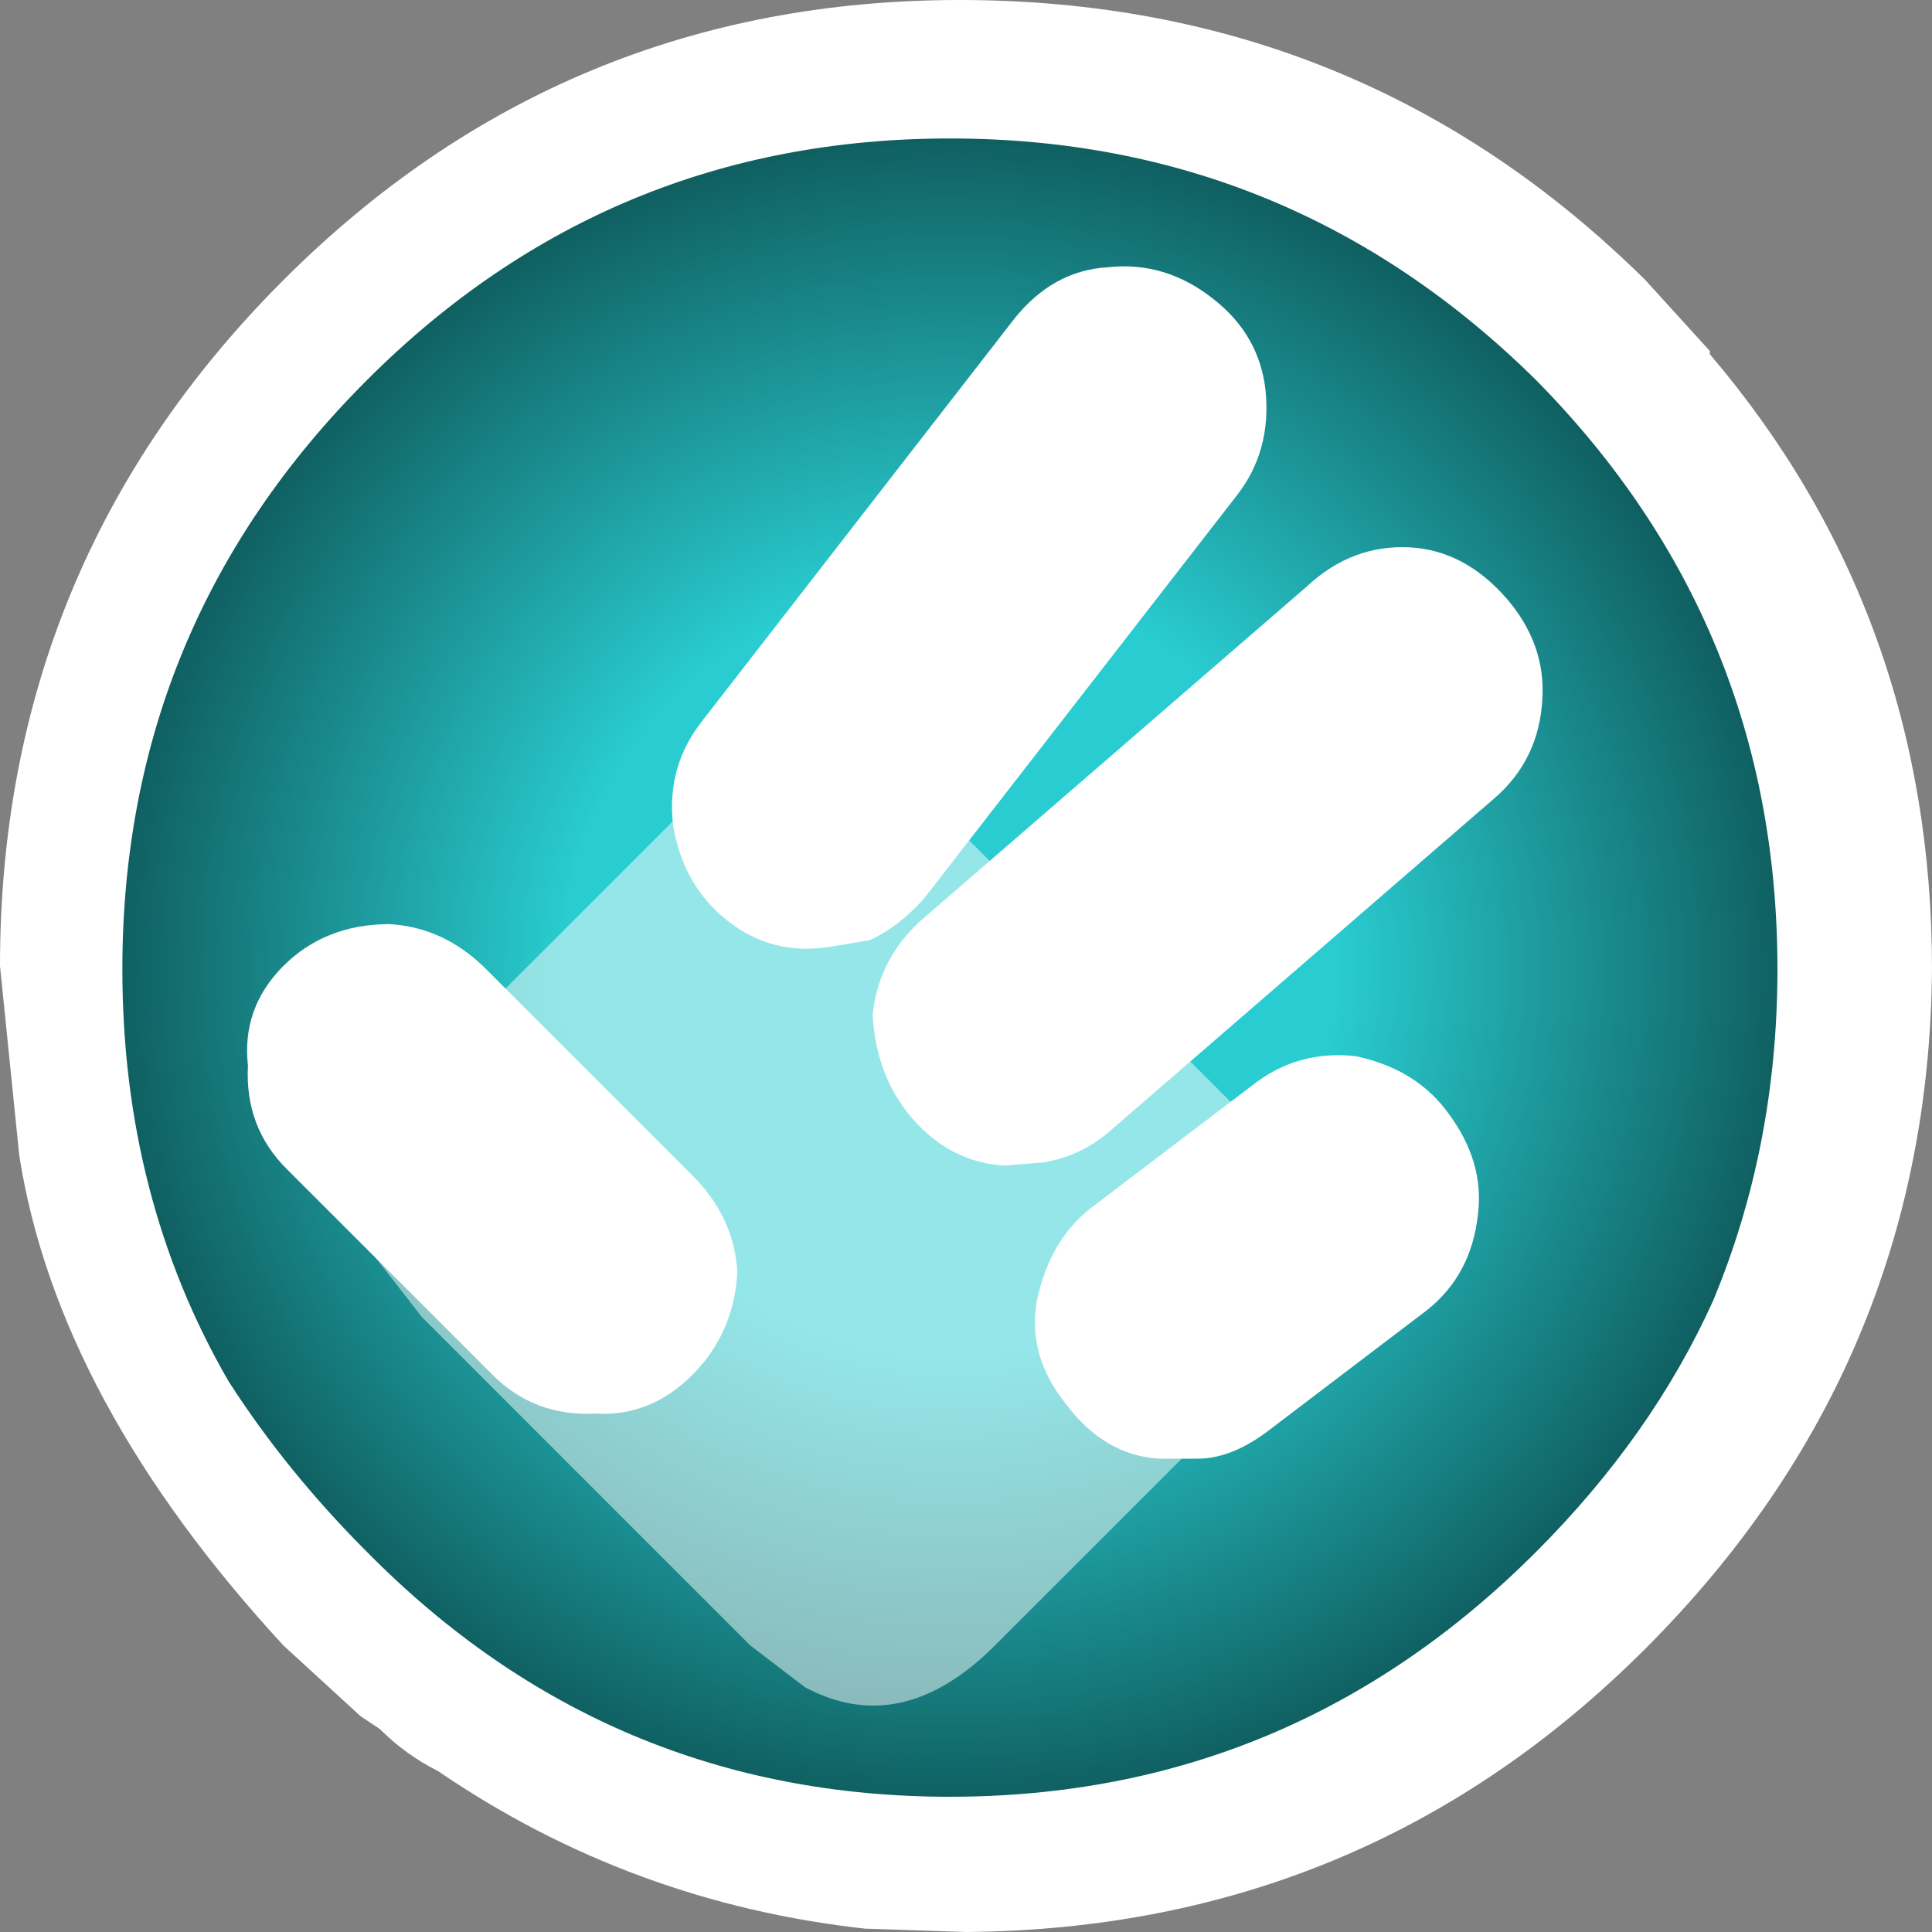 <?xml version="1.0" encoding="UTF-8" standalone="no"?>
<svg xmlns:xlink="http://www.w3.org/1999/xlink" height="30.0px" width="30.0px" xmlns="http://www.w3.org/2000/svg">
  <rect width="100%" height="100%" fill="#808080" stroke="none"/>
  <g transform="matrix(1.0, 0.0, 0.0, 1.0, 15.0, 30.0)">
    <path d="M10.55 -4.4 Q6.2 -0.05 0.0 0.0 L-1.5 -0.05 -1.55 -0.05 Q-5.2 -0.45 -8.2 -2.5 -8.7 -2.75 -9.1 -3.15 L-9.4 -3.35 -10.6 -4.45 Q-14.1 -8.25 -14.7 -12.05 L-15.0 -15.0 Q-15.0 -21.25 -10.6 -25.65 -6.25 -30.0 -0.1 -30.0 6.15 -30.0 10.55 -25.65 L11.55 -24.55 11.55 -24.5 Q15.0 -20.45 15.0 -14.95 14.95 -8.8 10.55 -4.4" fill="#ffffff" fill-rule="evenodd" stroke="none"/>
    <path d="M11.6 -9.8 Q10.65 -7.7 8.85 -5.9 5.05 -2.1 -0.25 -2.1 -5.55 -2.1 -9.3 -5.9 -10.55 -7.15 -11.45 -8.55 -13.1 -11.4 -13.1 -14.95 -13.1 -20.3 -9.3 -24.1 -5.55 -27.85 -0.25 -27.85 5.05 -27.85 8.85 -24.1 12.6 -20.3 12.6 -14.95 12.6 -12.2 11.6 -9.8" fill="url(#gradient0)" fill-rule="evenodd" stroke="none"/>
    <path d="M4.65 -8.65 L0.45 -4.45 Q-1.0 -3.0 -2.5 -3.8 L-3.35 -4.45 -8.45 -9.55 -9.15 -10.45 Q-9.9 -11.9 -8.45 -13.35 L-4.25 -17.55 Q-2.8 -19.0 -1.4 -18.2 L-0.5 -17.5 4.6 -12.4 5.25 -11.55 Q6.1 -10.1 4.65 -8.65" fill="#ffffff" fill-opacity="0.502" fill-rule="evenodd" stroke="none"/>
    <path d="M-8.95 -15.65 Q-8.1 -15.6 -7.45 -14.95 L-4.25 -11.75 Q-3.6 -11.1 -3.55 -10.25 -3.6 -9.3 -4.25 -8.65 -4.9 -8.0 -5.75 -8.05 -6.7 -8.0 -7.35 -8.65 L-10.55 -11.85 Q-11.2 -12.5 -11.15 -13.45 -11.25 -14.35 -10.6 -15.0 -9.95 -15.65 -8.95 -15.65" fill="#ffffff" fill-rule="evenodd" stroke="none"/>
    <path d="M6.05 -13.6 Q7.0 -13.4 7.5 -12.7 8.05 -11.95 7.95 -11.15 7.85 -10.2 7.15 -9.65 L4.65 -7.75 Q4.1 -7.35 3.6 -7.35 L3.0 -7.35 Q2.15 -7.4 1.55 -8.2 0.95 -8.95 1.1 -9.8 1.3 -10.75 1.95 -11.25 L4.45 -13.15 Q5.15 -13.7 6.05 -13.6" fill="#ffffff" fill-rule="evenodd" stroke="none"/>
    <path d="M0.75 -25.05 Q1.35 -25.8 2.2 -25.85 3.1 -25.95 3.85 -25.35 4.55 -24.8 4.65 -23.95 4.75 -23.0 4.2 -22.3 L-0.65 -16.05 Q-1.05 -15.6 -1.5 -15.4 L-2.1 -15.3 Q-3.0 -15.15 -3.7 -15.7 -4.4 -16.25 -4.55 -17.2 -4.65 -18.1 -4.1 -18.8 L0.75 -25.05" fill="#ffffff" fill-rule="evenodd" stroke="none"/>
    <path d="M8.95 -19.15 Q8.9 -18.2 8.2 -17.6 L2.25 -12.45 Q1.8 -12.05 1.2 -11.95 L0.6 -11.9 Q-0.25 -11.95 -0.85 -12.65 -1.4 -13.3 -1.45 -14.25 -1.35 -15.15 -0.65 -15.75 L5.3 -20.9 Q6.0 -21.55 6.9 -21.5 7.75 -21.45 8.4 -20.7 9.0 -20.0 8.95 -19.15" fill="#ffffff" fill-rule="evenodd" stroke="none"/>
  </g>
  <defs>
    <radialGradient cx="0" cy="0" gradientTransform="matrix(0.021, 0.0, 0.0, 0.021, -0.25, -14.95)" gradientUnits="userSpaceOnUse" id="gradient0" r="819.2" spreadMethod="pad">
      <stop offset="0.345" stop-color="#29cdd1"/>
      <stop offset="1.0" stop-color="#001c1c"/>
    </radialGradient>
  </defs>
</svg>
